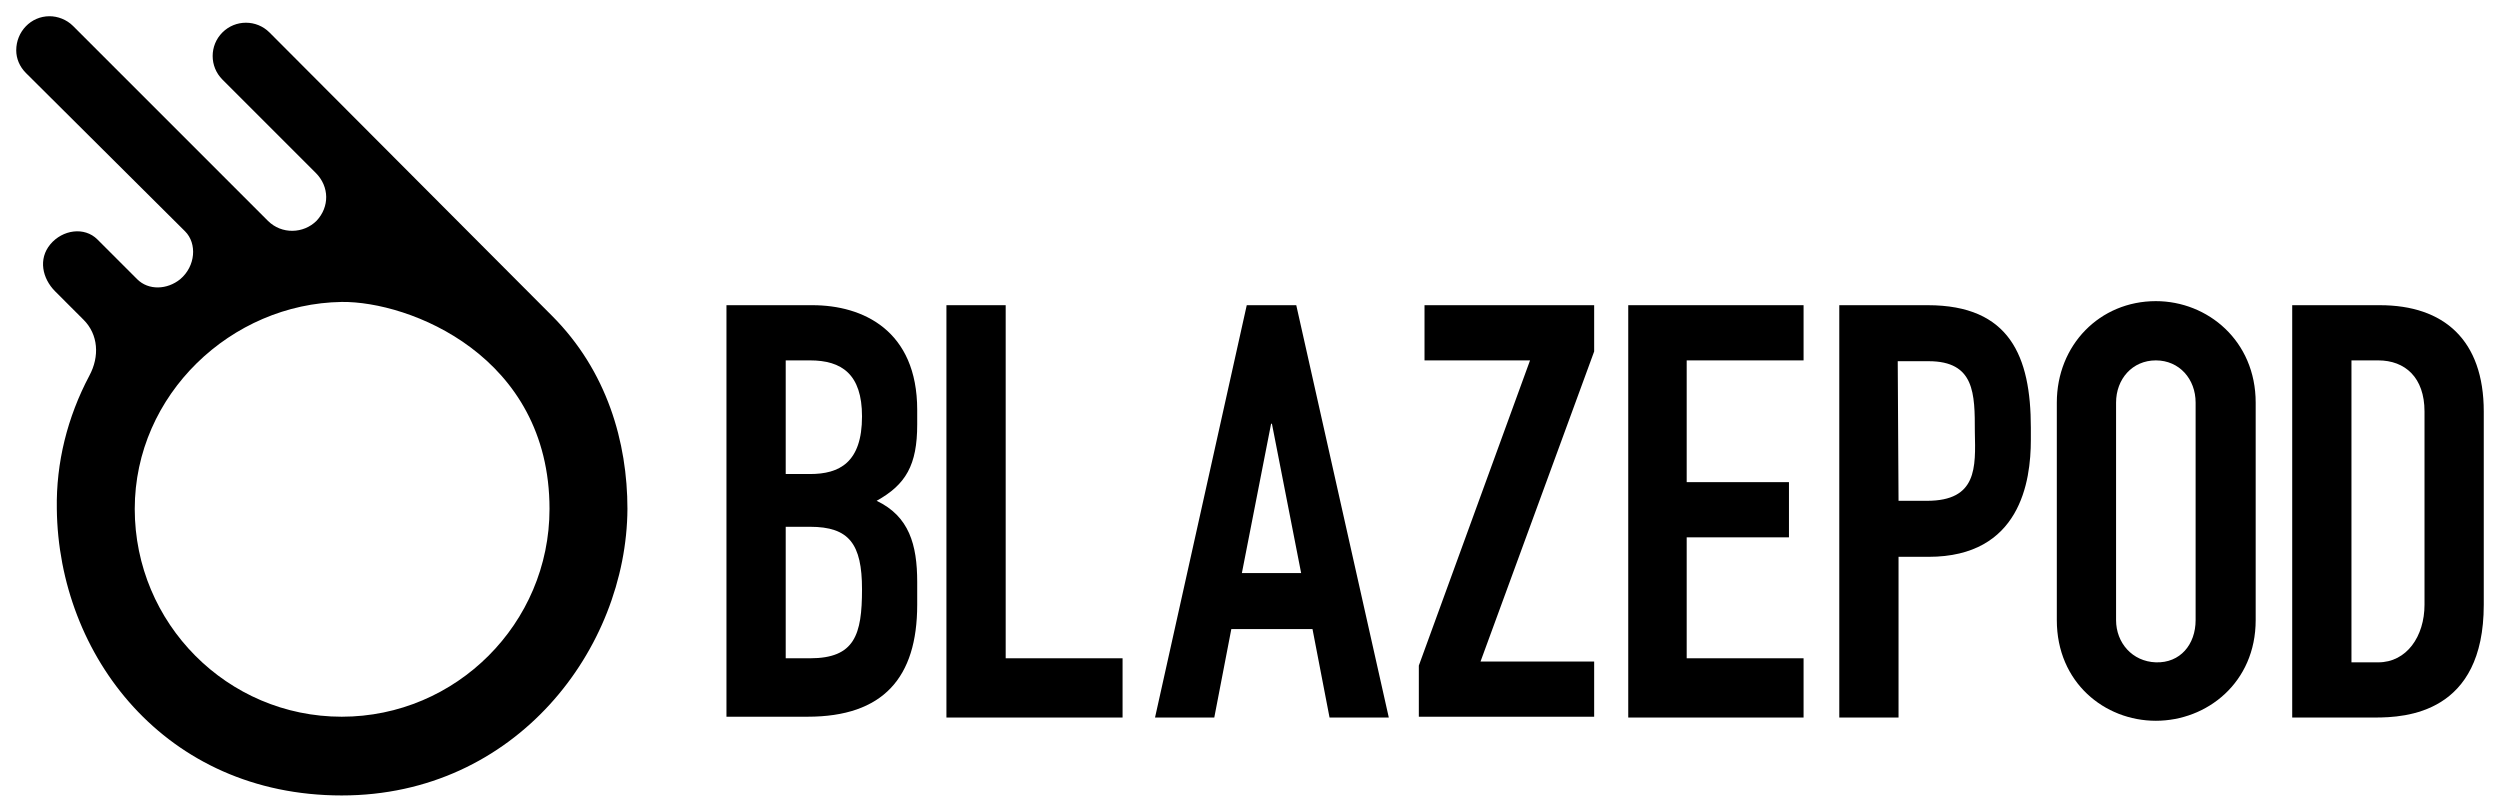 <svg viewBox="0 0 308 100" xmlns="http://www.w3.org/2000/svg"><g id="figure"><path d="m42.1 98c-21.8 0-34.9-17.3-35.1-35.3-.1-5.7 1.3-11.3 4-16.4 1.3-2.4 1.1-5.1-.7-6.9l-3.5-3.5c-1.6-1.6-2.1-4-.6-5.8s4.2-2.2 5.8-.6l4.9 4.9c1.4 1.4 3.7 1.3 5.3 0 1.9-1.6 2.1-4.4.6-5.9l-19.6-19.5c-.8-.8-1.2-1.8-1.2-2.8 0-2.3 1.8-4.2 4.1-4.2 1 0 2.1.4 2.9 1.2l24 24c1.7 1.7 4.4 1.6 6 0 1.6-1.7 1.6-4.2-.1-5.9l-11.5-11.5c-1.6-1.6-1.6-4.2 0-5.8s4.2-1.6 5.8 0l34.8 34.9c6.8 6.8 9.3 15.6 9.3 23.8-.1 17.2-13.7 35.3-35.2 35.3zm0-60.8c-13.6.2-25.5 11.4-25.5 25.5s11.4 25.6 25.5 25.6 25.6-11.5 25.6-25.6c0-18.9-17.3-25.6-25.6-25.5z"/><path d="m89.5 37.6h10.6c6.2 0 12.9 3.1 12.9 12.9v1.8c0 5-1.4 7.4-5 9.4 4 1.9 5 5.4 5 10v2.8c0 9-4.2 13.8-13.5 13.8h-10zm7.3 20.8h3c3.6 0 6.4-1.4 6.4-7.1 0-5.2-2.5-6.9-6.4-6.9h-3zm0 22.7h3c5.5 0 6.4-2.9 6.4-8.5s-1.6-7.7-6.4-7.7h-3z"/><path d="m116.6 37.6h7.3v43.5h14.4v7.3h-21.7z"/><path d="m153.6 37.6h6.1l11.4 50.8h-7.3l-2.1-10.9h-10l-2.1 10.9h-7.3zm3.1 14.6h-.1l-3.6 18.4h7.3z"/><path d="m174.8 82 13.7-37.6h-13v-6.8h20.9v5.7l-14 38.2h14v6.8h-21.6z"/><path d="m200.6 37.6h21.6v6.8h-14.4v15h12.6v6.8h-12.6v14.9h14.4v7.3h-21.6z"/><path d="m226.6 37.6h10.9c10.1 0 12.7 6.3 12.7 15.1v1.5c0 5.1-1.3 14.4-12.6 14.4h-3.7v19.8h-7.3zm7.3 24.1h3.5c6.2 0 6-4.1 5.9-8.5 0-4.7 0-8.7-5.7-8.7h-3.8z"/><path d="m253.4 49.6c0-7.1 5.3-12.5 12.2-12.5 6.4 0 12.3 4.9 12.3 12.5v26.8c0 7.7-6 12.4-12.3 12.4s-12.2-4.7-12.2-12.4zm7.3 26.8c0 2.8 2 5.1 4.9 5.2 3 .1 4.9-2.2 4.9-5.2v-26.8c0-2.9-2-5.2-4.9-5.2s-4.9 2.3-4.9 5.2z"/><path d="m282.4 37.6h10.8c7.9 0 12.8 4.3 12.8 13.1v23.8c0 13.4-9.6 13.9-13.4 13.9h-10.2zm7.3 44h3.3c3.5 0 5.7-3.2 5.7-7.1v-23.8c0-4.2-2.4-6.3-5.7-6.3h-3.3z"/></g></svg>